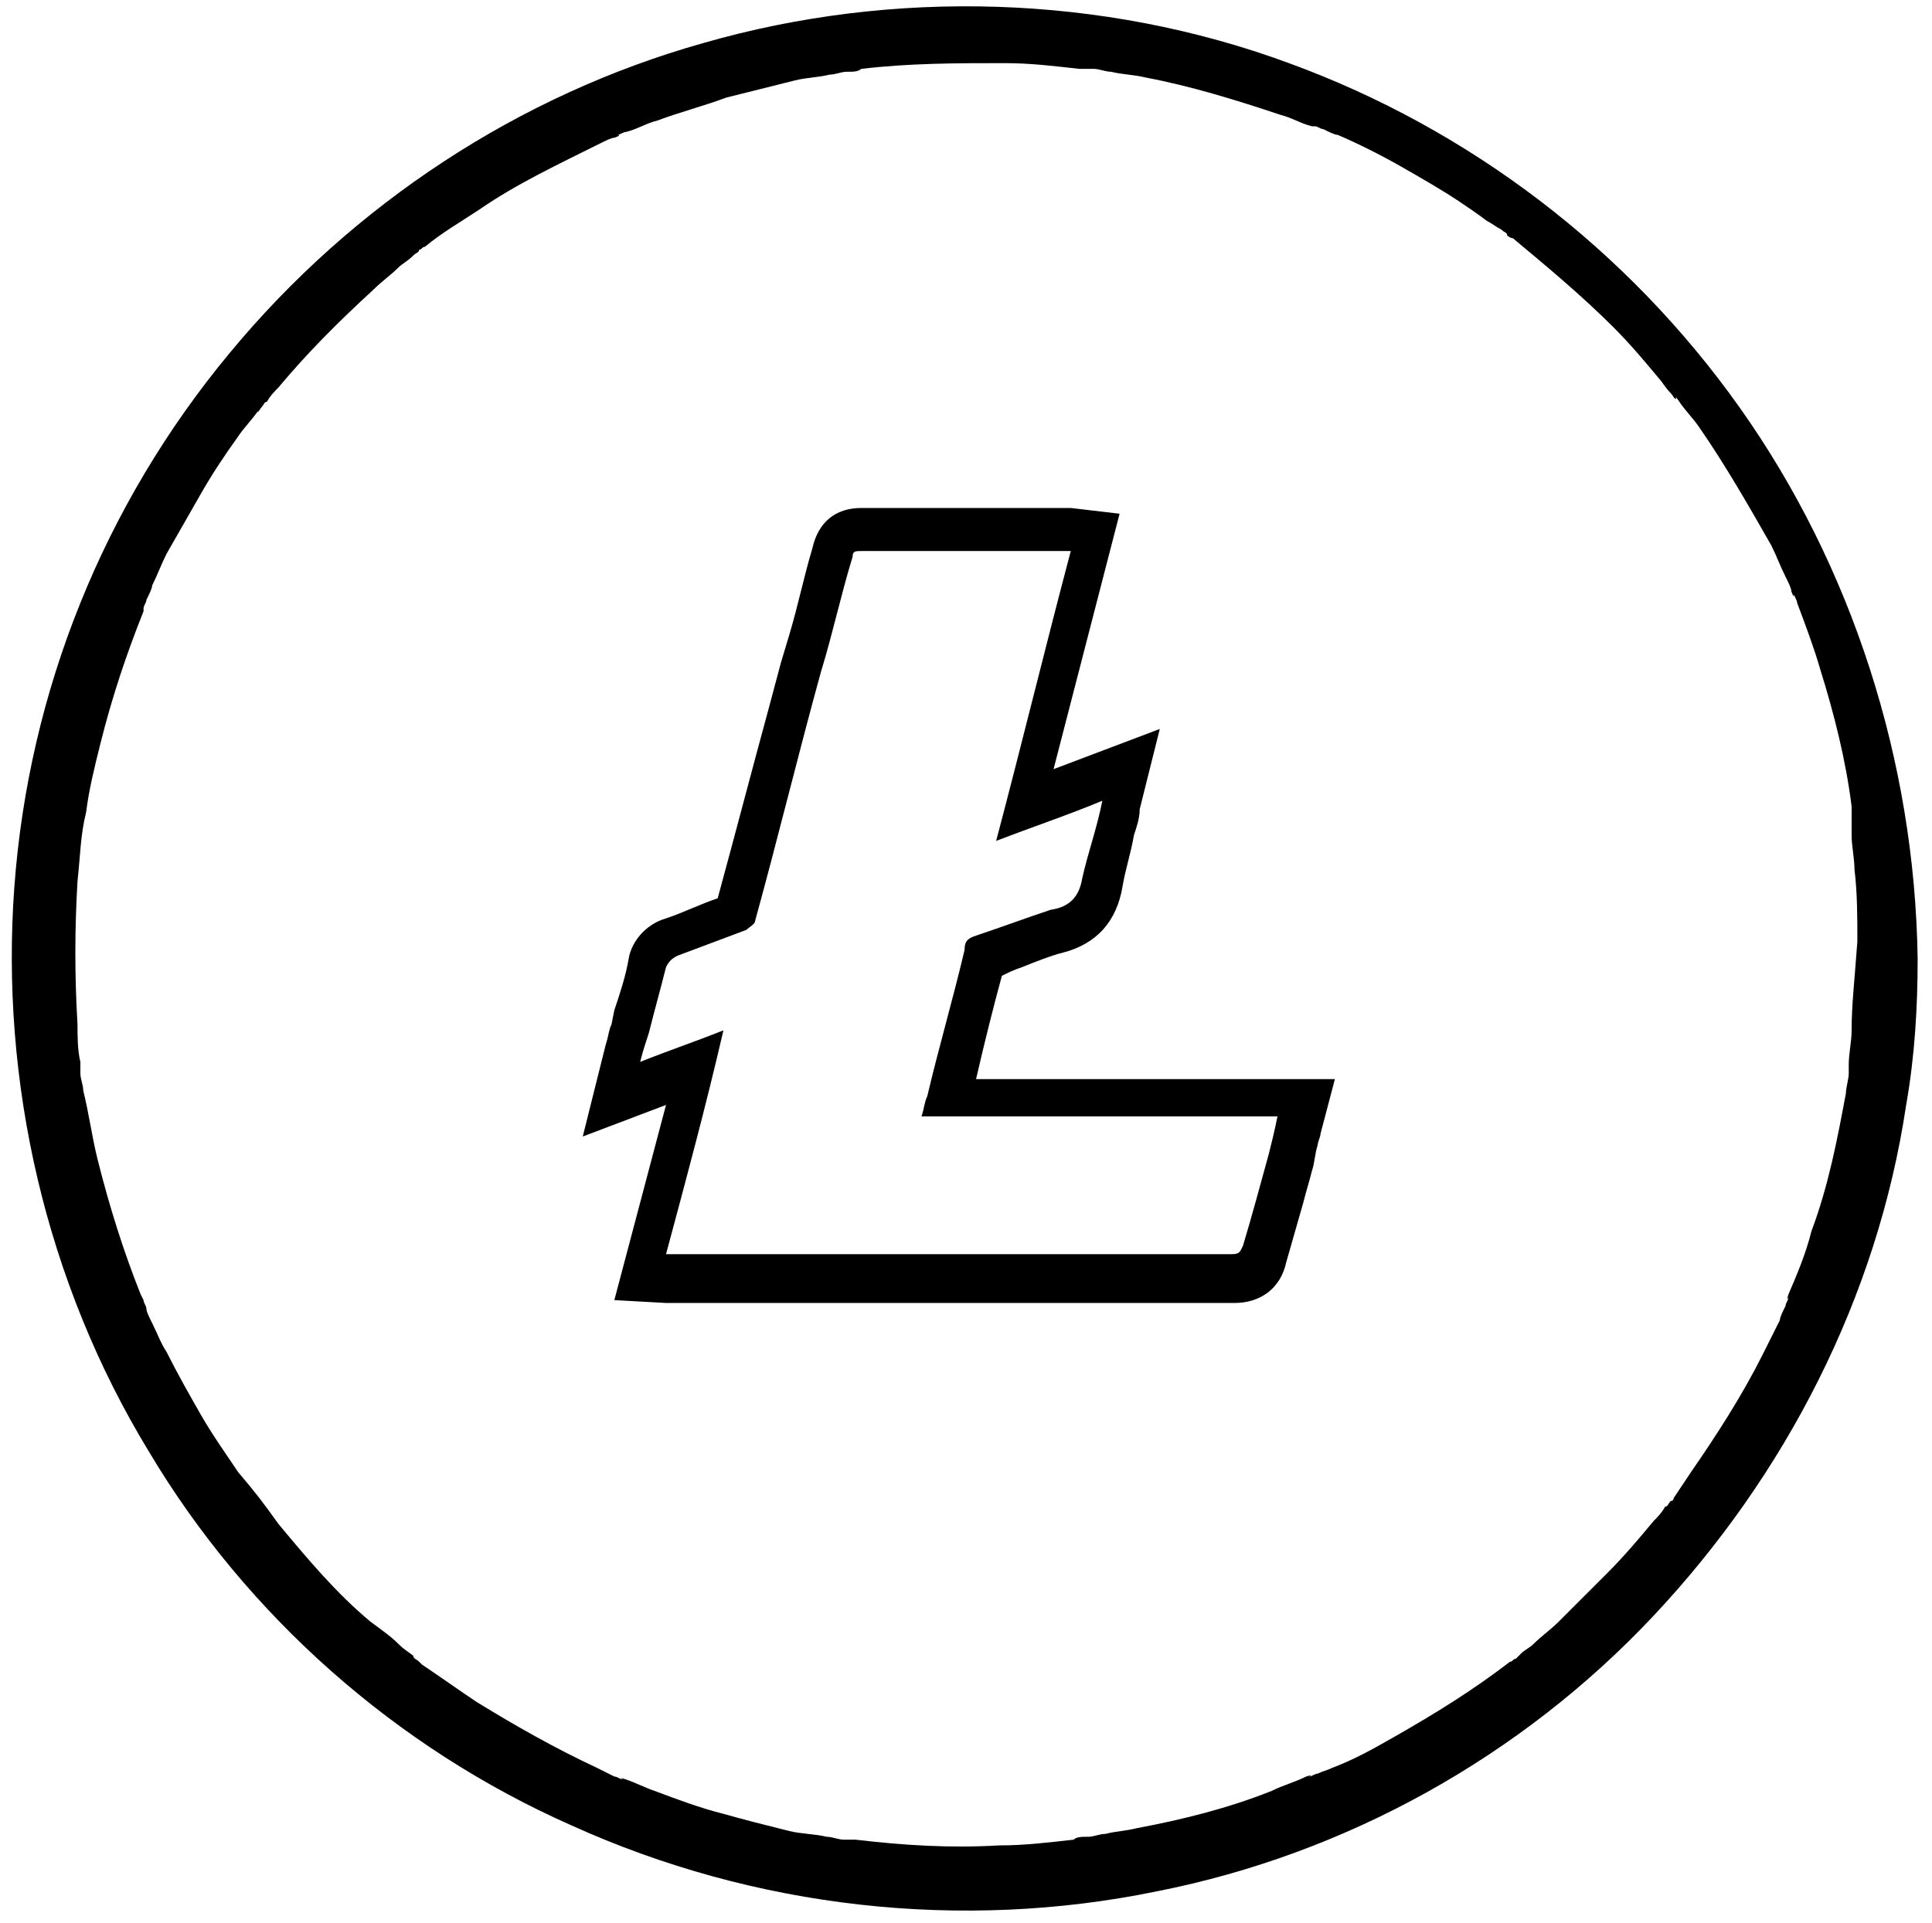 <?xml version="1.0" encoding="utf-8"?>
<!-- Generator: Adobe Illustrator 22.1.0, SVG Export Plug-In . SVG Version: 6.00 Build 0)  -->
<svg version="1.1" id="Layer_1" xmlns="http://www.w3.org/2000/svg" xmlns:xlink="http://www.w3.org/1999/xlink" x="0px" y="0px"
	 viewBox="0 0 67.3 67" style="enable-background:new 0 0 67.3 67;" xml:space="preserve">
<g>
	<g>
		<path d="M60.6,14.2c-3.9-5.5-9.4-9.7-15.7-12c-6.5-2.4-13.8-2.6-20.4-0.7C18.1,3.3,12.3,7.1,8,12.3c-4.4,5.3-7,11.8-7.5,18.6
			s1.1,13.8,4.7,19.7c3.4,5.7,8.6,10.3,14.7,13c6.4,2.9,13.6,3.7,20.4,2.3c6.6-1.3,12.7-4.7,17.3-9.6s7.8-11.1,8.8-17.8
			c0.3-1.7,0.4-3.4,0.4-5.1C66.7,26.5,64.5,19.7,60.6,14.2z M64.5,35.9c0,0.4-0.1,0.8-0.1,1.2c0,0.1,0,0.2,0,0.3c0,0,0,0.2,0,0
			c0,0.2-0.1,0.5-0.1,0.7c-0.3,1.6-0.6,3.2-1.2,4.8c-0.2,0.8-0.5,1.5-0.8,2.2c0,0-0.1,0.3,0,0.1c0,0.1-0.1,0.2-0.1,0.3
			C62.1,45.7,62,45.9,62,46c-0.2,0.4-0.4,0.8-0.6,1.2c-0.7,1.4-1.6,2.8-2.5,4.1c-0.2,0.3-0.4,0.6-0.6,0.9c0,0,0,0.1-0.1,0.1l0,0
			c-0.1,0.1-0.1,0.2-0.2,0.2c-0.1,0.2-0.3,0.4-0.4,0.5c-0.5,0.6-1,1.2-1.6,1.8s-1.1,1.1-1.7,1.7c-0.3,0.3-0.6,0.5-0.9,0.8
			c-0.1,0.1-0.3,0.2-0.4,0.3c-0.1,0.1-0.1,0.1-0.2,0.2c-0.1,0-0.1,0.1-0.2,0.1c0.1-0.1,0.1-0.1,0,0c-1.3,1-2.6,1.8-4,2.6
			c-0.7,0.4-1.4,0.8-2.2,1.1c-0.2,0.1-0.3,0.1-0.5,0.2c-0.1,0-0.2,0.1-0.3,0.1c0.2-0.1-0.1,0-0.1,0c-0.4,0.2-0.8,0.3-1.2,0.5
			c-1.5,0.6-3.1,1-4.7,1.3c-0.4,0.1-0.7,0.1-1.1,0.2c-0.2,0-0.4,0.1-0.6,0.1l0,0c0,0,0,0-0.1,0s-0.3,0-0.4,0.1
			c-0.9,0.1-1.7,0.2-2.6,0.2c-1.7,0.1-3.3,0-5-0.2c-0.1,0-0.2,0-0.3,0c-0.3,0,0.2,0-0.1,0c-0.2,0-0.4-0.1-0.6-0.1
			c-0.4-0.1-0.9-0.1-1.3-0.2c-0.8-0.2-1.6-0.4-2.3-0.6c-0.8-0.2-1.6-0.5-2.4-0.8c-0.3-0.1-0.7-0.3-1-0.4c0,0-0.3-0.1-0.1,0
			c-0.1,0-0.2-0.1-0.3-0.1c-0.2-0.1-0.4-0.2-0.6-0.3c-1.5-0.7-2.9-1.5-4.2-2.3c-0.6-0.4-1.3-0.9-1.9-1.3l-0.1-0.1
			c-0.1-0.1-0.2-0.1-0.2-0.2c-0.1-0.1-0.3-0.2-0.5-0.4c-0.3-0.3-0.6-0.5-1-0.8c-1.2-1-2.2-2.2-3.2-3.4c-0.5-0.7-0.8-1.1-1.4-1.8
			c-0.4-0.6-0.9-1.3-1.3-2s-0.8-1.4-1.2-2.2c-0.2-0.3-0.3-0.6-0.5-1c-0.1-0.2-0.2-0.4-0.2-0.5S5,45.4,5,45.3
			c0.1,0.2-0.1-0.2-0.1-0.2c-0.6-1.5-1.1-3.1-1.5-4.7c-0.2-0.8-0.3-1.6-0.5-2.4c0-0.2-0.1-0.4-0.1-0.6c0-0.1,0-0.1,0-0.1
			c0-0.1,0-0.2,0-0.3c-0.1-0.4-0.1-0.9-0.1-1.3c-0.1-1.7-0.1-3.3,0-5c0.1-0.9,0.1-1.6,0.3-2.4c0.1-0.8,0.3-1.6,0.5-2.4
			c0.4-1.6,0.9-3.1,1.5-4.6l0,0c0,0,0,0,0-0.1s0.1-0.2,0.1-0.3c0.1-0.2,0.2-0.4,0.2-0.5c0.2-0.4,0.3-0.7,0.5-1.1
			c0.4-0.7,0.8-1.4,1.2-2.1c0.4-0.7,0.8-1.3,1.3-2c0.2-0.3,0.5-0.6,0.7-0.9c-0.1,0.2,0.1-0.1,0.1-0.1C9.2,14.1,9.2,14,9.3,14
			c0.1-0.2,0.3-0.4,0.4-0.5c1-1.2,2.1-2.3,3.3-3.4c0.3-0.3,0.6-0.5,0.9-0.8c0.1-0.1,0.3-0.2,0.5-0.4c0.1-0.1,0.2-0.1,0.2-0.2
			c0.1-0.1,0.1-0.1,0,0c0.1,0,0.1-0.1,0.2-0.1c0.6-0.5,1.3-0.9,1.9-1.3C18,6.4,19.5,5.7,20.9,5c0.2-0.1,0.4-0.2,0.5-0.2
			c0,0,0.3-0.1,0.1-0.1c0.1,0,0.2-0.1,0.3-0.1c0.4-0.1,0.7-0.3,1.1-0.4c0.8-0.3,1.6-0.5,2.4-0.8c0.8-0.2,1.6-0.4,2.4-0.6
			c0.4-0.1,0.8-0.1,1.2-0.2c0.2,0,0.4-0.1,0.6-0.1c0.1,0,0.1,0,0.1,0c0.1,0,0.3,0,0.4-0.1c1.7-0.2,3.3-0.2,5-0.2
			c0.9,0,1.7,0.1,2.6,0.2c0.1,0,0.2,0,0.3,0s0.2,0,0.2,0c0.2,0,0.4,0.1,0.6,0.1c0.4,0.1,0.8,0.1,1.2,0.2C41.5,3,43.1,3.5,44.6,4
			c0.4,0.1,0.7,0.3,1.1,0.4l0,0c0,0,0,0,0.1,0s0.2,0.1,0.3,0.1c0.2,0.1,0.4,0.2,0.5,0.2c0.7,0.3,1.5,0.7,2.2,1.1
			c0.7,0.4,1.4,0.8,2,1.2c0.3,0.2,0.6,0.4,1,0.7C52,7.8,52.1,7.9,52.3,8c0.1,0.1,0.2,0.1,0.2,0.2c0,0,0.1,0.1,0.2,0.1
			c1.2,1,2.4,2,3.5,3.1c0.6,0.6,1.1,1.2,1.6,1.8c0.1,0.1,0.2,0.3,0.4,0.5c0.1,0.1,0.1,0.2,0.2,0.2c-0.1-0.2,0.1,0.1,0.1,0.1
			c0.2,0.3,0.5,0.6,0.7,0.9c0.9,1.3,1.7,2.7,2.5,4.1c0.2,0.4,0.3,0.7,0.5,1.1c0.1,0.2,0.2,0.4,0.2,0.5c0,0,0.1,0.3,0.1,0.1
			c0,0.1,0.1,0.2,0.1,0.3c0.3,0.8,0.6,1.6,0.8,2.3c0.5,1.6,0.9,3.2,1.1,4.8c0,0.1,0,0.2,0,0.3c0,0,0,0.3,0,0.2s0,0.2,0,0.2
			c0,0.1,0,0.2,0,0.3c0,0.4,0.1,0.8,0.1,1.2c0.1,0.8,0.1,1.7,0.1,2.5C64.6,34.2,64.5,35,64.5,35.9z M34.9,34
			c0.2-0.1,0.4-0.2,0.7-0.3c0.5-0.2,1-0.4,1.4-0.5c1.2-0.3,1.9-1.1,2.1-2.3c0.1-0.6,0.3-1.2,0.4-1.8c0.1-0.3,0.2-0.6,0.2-0.9
			l0.7-2.8l-3.7,1.4l2.3-8.9l-1.7-0.2l0,0c-0.1,0-0.2,0-0.3,0h-1.9c-1.7,0-3.4,0-5.1,0c-0.9,0-1.5,0.5-1.7,1.4c-0.3,1-0.5,2-0.8,3
			l-0.3,1l-0.4,1.5c-0.6,2.2-1.2,4.5-1.8,6.7c-0.6,0.2-1.2,0.5-1.8,0.7c-0.7,0.2-1.2,0.8-1.3,1.4c-0.1,0.6-0.3,1.2-0.5,1.8l-0.1,0.5
			c-0.1,0.2-0.1,0.4-0.2,0.7l-0.8,3.2l2.9-1.1l-1.8,6.8l1.8,0.1h0.1c0.1,0,0.2,0,0.3,0h4.1c5,0,10.2,0,15.3,0l0,0
			c0.9,0,1.6-0.5,1.8-1.4c0.2-0.7,0.4-1.4,0.6-2.1c0.1-0.4,0.2-0.7,0.3-1.1c0.1-0.3,0.1-0.6,0.2-0.9c0-0.1,0.1-0.3,0.1-0.4l0.5-1.9
			H34C34.3,36.3,34.6,35.1,34.9,34z M44.5,38.9c-0.1,0.5-0.2,0.9-0.3,1.3c-0.3,1.1-0.6,2.2-0.9,3.2c-0.1,0.2-0.1,0.3-0.4,0.3
			c-6.5,0-12.9,0-19.4,0c-0.1,0-0.2,0-0.3,0c0.7-2.6,1.4-5.2,2-7.8c-1,0.4-1.9,0.7-2.9,1.1c0.1-0.4,0.2-0.7,0.3-1
			c0.2-0.8,0.4-1.5,0.6-2.3c0.1-0.2,0.2-0.3,0.4-0.4c0.8-0.3,1.6-0.6,2.4-0.9c0.1-0.1,0.3-0.2,0.3-0.3c0.8-2.9,1.5-5.8,2.3-8.7
			c0.4-1.3,0.7-2.7,1.1-4c0-0.2,0.1-0.2,0.3-0.2c2.4,0,4.7,0,7.1,0c0,0,0.1,0,0.2,0c-0.9,3.4-1.7,6.7-2.6,10.1
			c1.3-0.5,2.5-0.9,3.7-1.4c-0.2,1-0.5,1.8-0.7,2.7c-0.1,0.6-0.4,1-1.1,1.1c-0.9,0.3-1.7,0.6-2.6,0.9c-0.3,0.1-0.4,0.2-0.4,0.5
			c-0.4,1.7-0.9,3.4-1.3,5.1c-0.1,0.2-0.1,0.4-0.2,0.7C32.1,38.9,44.5,38.9,44.5,38.9z"/>
	</g>
</g>
</svg>
